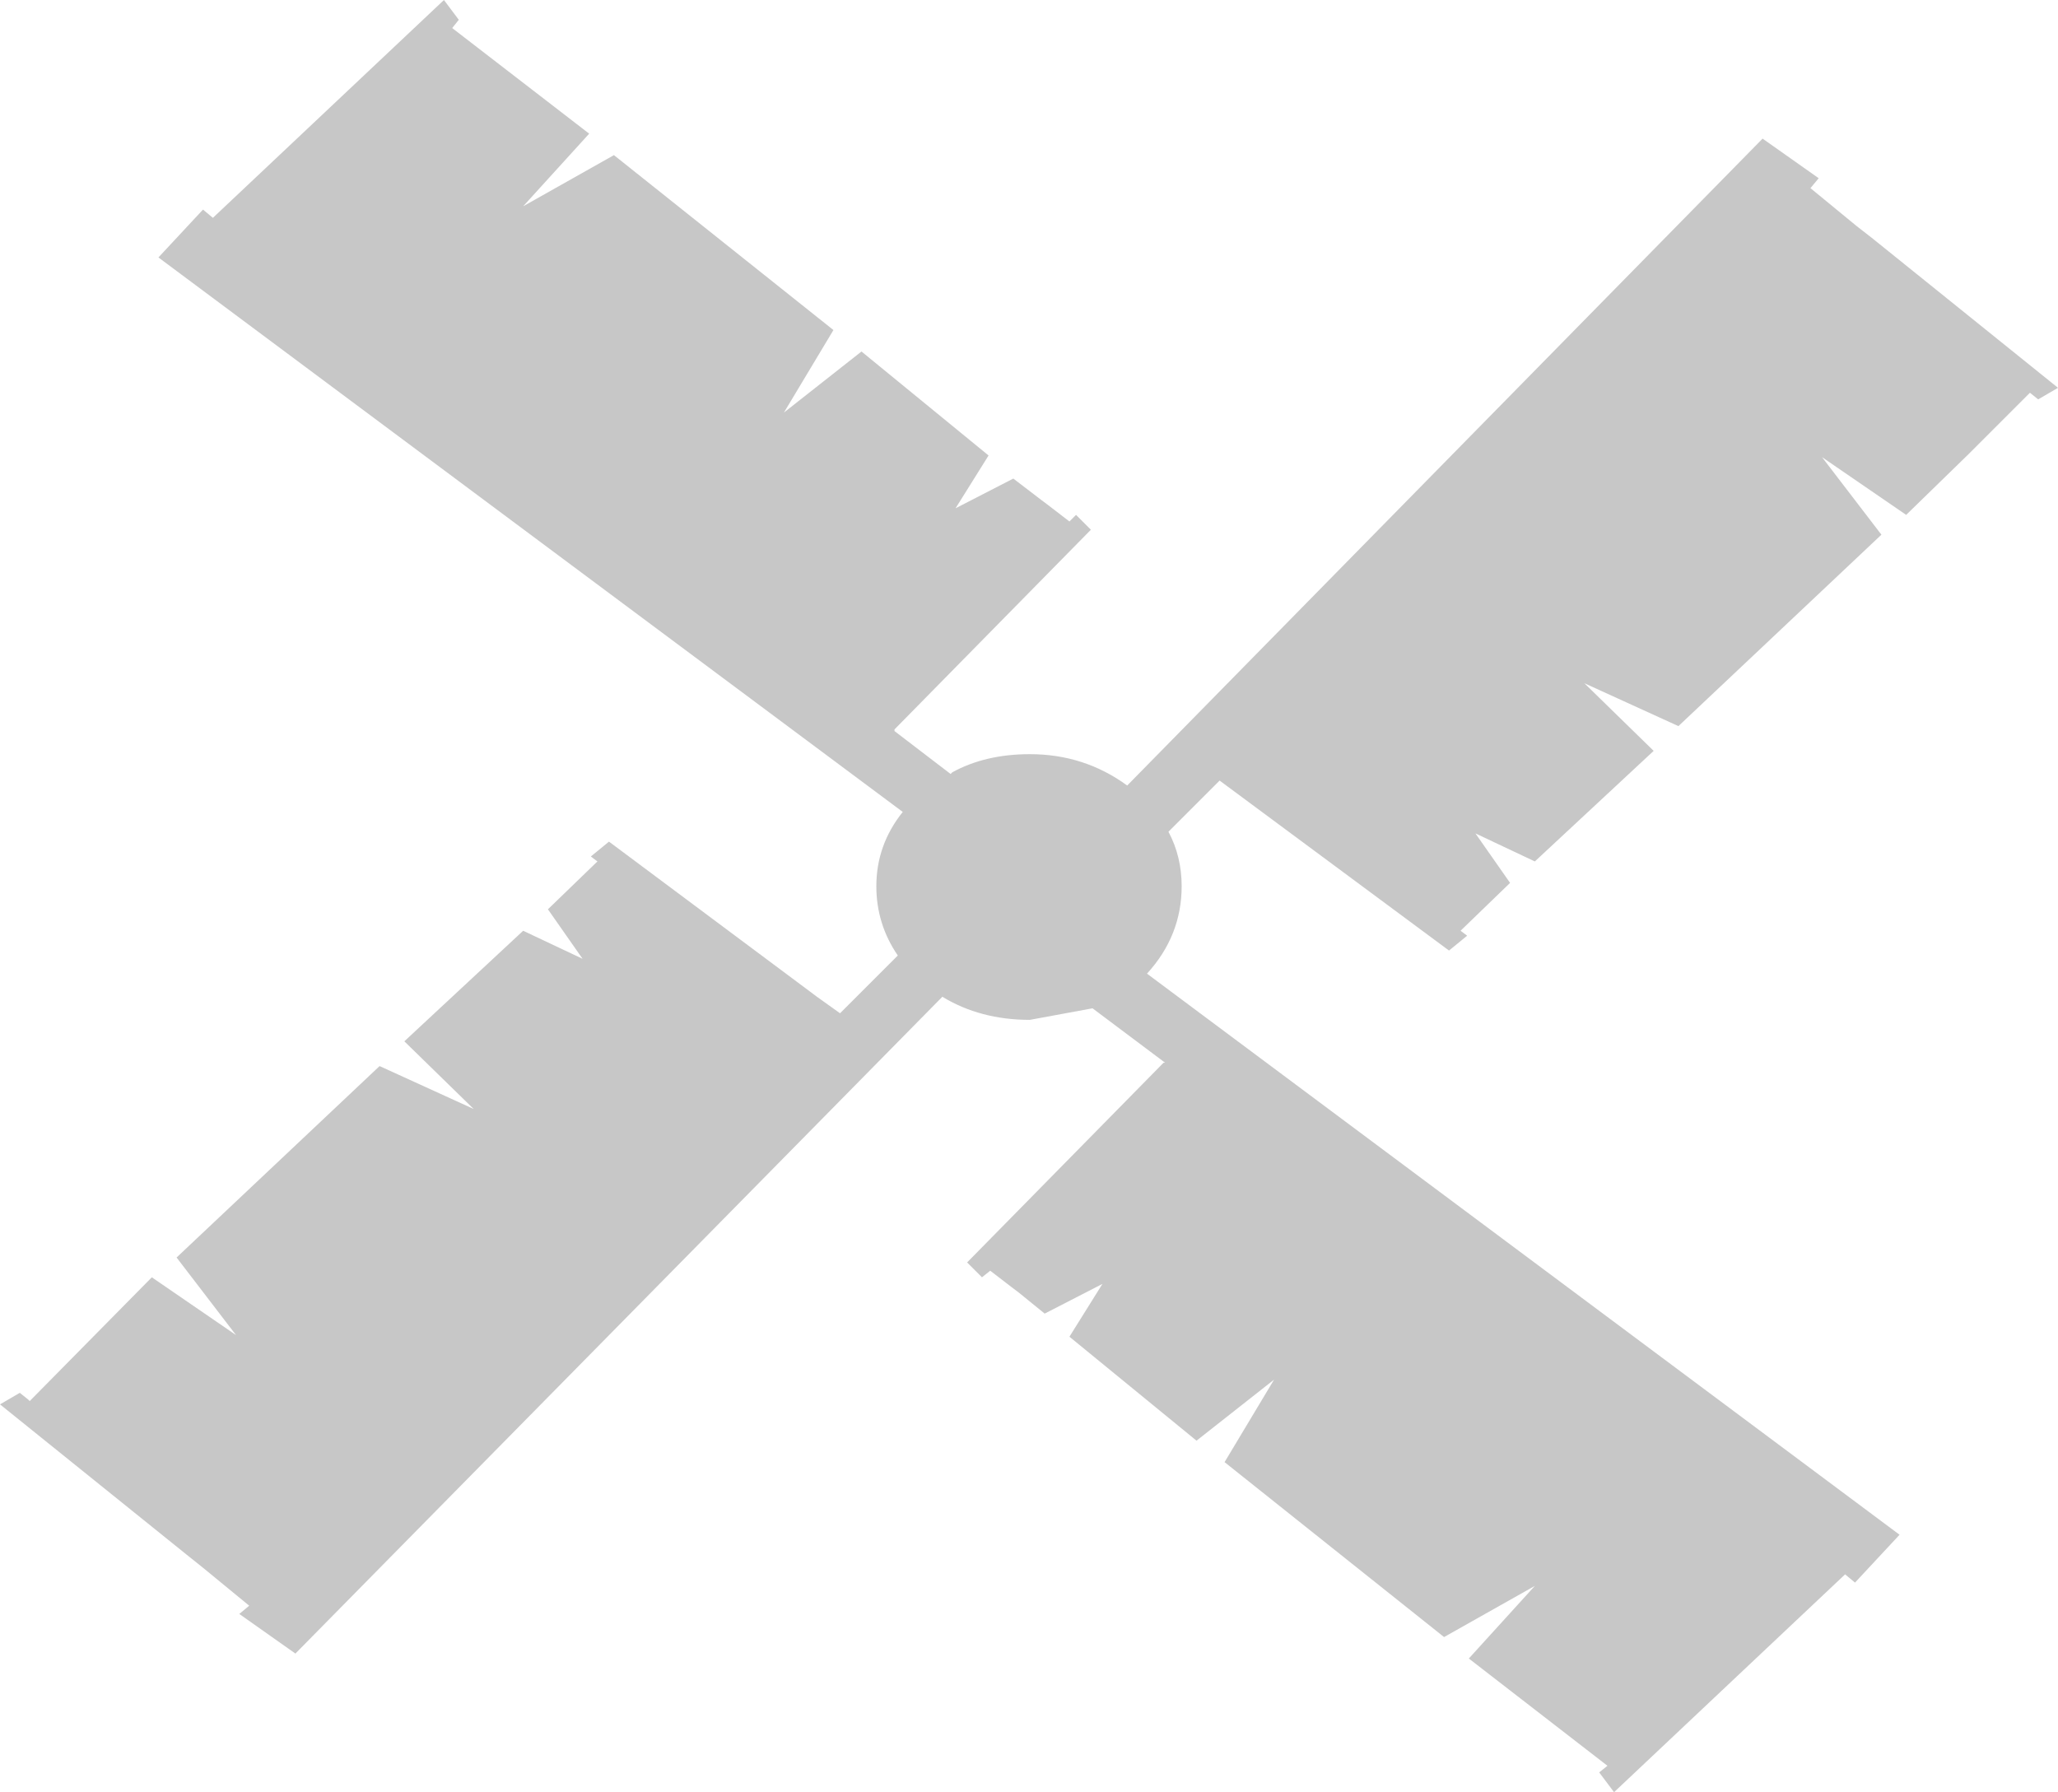 <?xml version="1.0" encoding="UTF-8" standalone="no"?>
<svg xmlns:xlink="http://www.w3.org/1999/xlink" height="54.3px" width="62.35px" xmlns="http://www.w3.org/2000/svg">
  <g transform="matrix(1.0, 0.0, 0.0, 1.0, 8.7, 23.1)">
    <path d="M9.9 -18.4 L16.55 -13.1 15.05 -10.6 17.4 -12.45 21.25 -9.3 20.25 -7.7 22.0 -8.6 22.85 -7.95 23.05 -7.8 23.7 -7.3 23.9 -7.5 24.35 -7.05 18.4 -1.0 18.4 -0.95 20.1 0.35 20.15 0.3 Q21.15 -0.25 22.5 -0.25 24.15 -0.25 25.45 0.7 L44.7 -18.9 46.4 -17.7 46.15 -17.4 47.55 -16.25 48.0 -15.9 53.65 -11.35 53.05 -11.0 52.8 -11.2 50.95 -9.35 49.05 -7.5 46.5 -9.25 48.3 -6.9 42.15 -1.1 39.3 -2.4 41.4 -0.35 37.8 3.0 36.0 2.15 37.05 3.65 35.55 5.1 35.75 5.25 35.2 5.7 28.25 0.55 26.7 2.1 Q27.1 2.85 27.1 3.75 27.1 5.25 26.05 6.4 L48.85 23.4 47.5 24.85 47.2 24.6 40.2 31.2 39.75 30.6 40.0 30.4 35.8 27.15 37.8 24.95 35.05 26.5 28.4 21.2 29.9 18.7 27.55 20.55 23.7 17.4 24.7 15.8 22.95 16.7 22.15 16.05 21.95 15.9 21.3 15.4 21.05 15.6 20.6 15.15 26.55 9.1 26.6 9.1 24.4 7.45 22.5 7.8 Q21.0 7.8 19.85 7.1 L0.25 27.0 -1.45 25.8 -1.15 25.55 -2.55 24.4 -3.05 24.0 -8.7 19.45 -8.1 19.1 -7.85 19.3 -7.8 19.35 -4.1 15.6 -1.55 17.35 -3.35 15.0 2.8 9.2 5.65 10.5 3.55 8.45 7.15 5.1 8.95 5.95 7.9 4.45 9.4 3.0 9.2 2.85 9.75 2.4 15.85 6.95 16.05 7.1 16.75 7.6 18.5 5.85 Q17.85 4.9 17.85 3.75 17.85 2.5 18.65 1.5 L-3.9 -15.3 -2.55 -16.75 -2.25 -16.5 4.75 -23.1 5.2 -22.5 5.0 -22.25 9.15 -19.05 7.15 -16.85 9.9 -18.4" fill="#000000" fill-opacity="0.22" fill-rule="evenodd" stroke="none"/>
  </g>
</svg>
